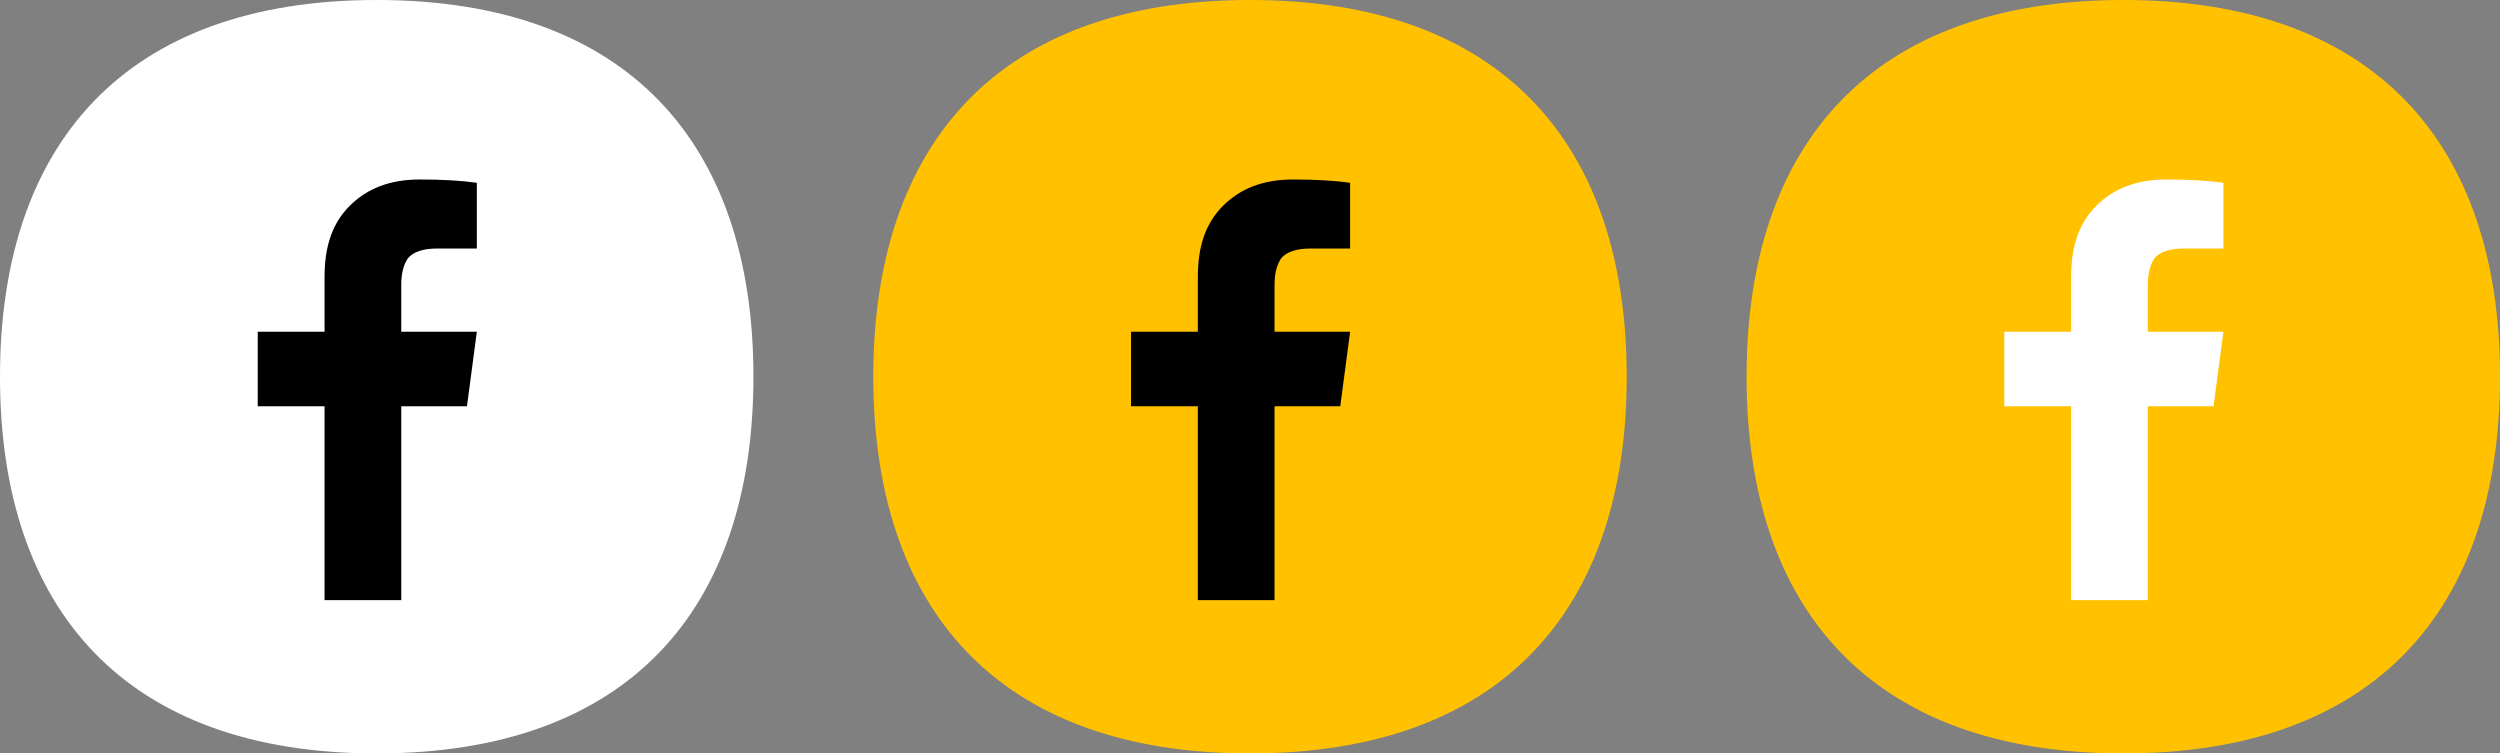 <svg width="146" height="44" viewBox="0 0 146 44" fill="none" xmlns="http://www.w3.org/2000/svg">
<rect x="0" y="0" width="146" height="44" fill="#808080" stroke="none"/>
<path d="M22 44C7.333 44 0 35.619 0 22C0 8.381 7.333 0 22 0C36.667 0 44 8.381 44 22C44 35.619 36.667 44 22 44Z" fill="white"/>
<path d="M18.954 23.726V35.049H23.433V23.726H27.271L27.847 19.375H23.433V16.624C23.433 15.984 23.561 15.473 23.817 15.089C24.136 14.705 24.712 14.513 25.544 14.513H27.847V10.674C26.951 10.546 25.8 10.482 24.52 10.482C22.793 10.482 21.449 10.994 20.426 12.018C19.402 13.041 18.954 14.385 18.954 16.176V19.375H15.052V23.726H18.954Z" fill="black"/>
<path d="M73 44C58.333 44 51 35.619 51 22C51 8.381 58.333 0 73 0C87.667 0 95 8.381 95 22C95 35.619 87.667 44 73 44Z" fill="#FFC100"/>
<path d="M69.954 23.726V35.049H74.433V23.726H78.271L78.847 19.375H74.433V16.624C74.433 15.984 74.561 15.473 74.817 15.089C75.136 14.705 75.712 14.513 76.544 14.513H78.847V10.674C77.951 10.546 76.8 10.482 75.52 10.482C73.793 10.482 72.449 10.994 71.426 12.018C70.402 13.041 69.954 14.385 69.954 16.176V19.375H66.052V23.726H69.954Z" fill="black"/>
<path d="M124 44C109.333 44 102 35.619 102 22C102 8.381 109.333 0 124 0C138.667 0 146 8.381 146 22C146 35.619 138.667 44 124 44Z" fill="#FFC100"/>
<path d="M120.954 23.726V35.049H125.433V23.726H129.271L129.847 19.375H125.433V16.624C125.433 15.984 125.561 15.473 125.816 15.089C126.136 14.705 126.712 14.513 127.544 14.513H129.847V10.674C128.951 10.546 127.8 10.482 126.52 10.482C124.793 10.482 123.449 10.994 122.426 12.018C121.402 13.041 120.954 14.385 120.954 16.176V19.375H117.052V23.726H120.954Z" fill="white"/>
</svg>
